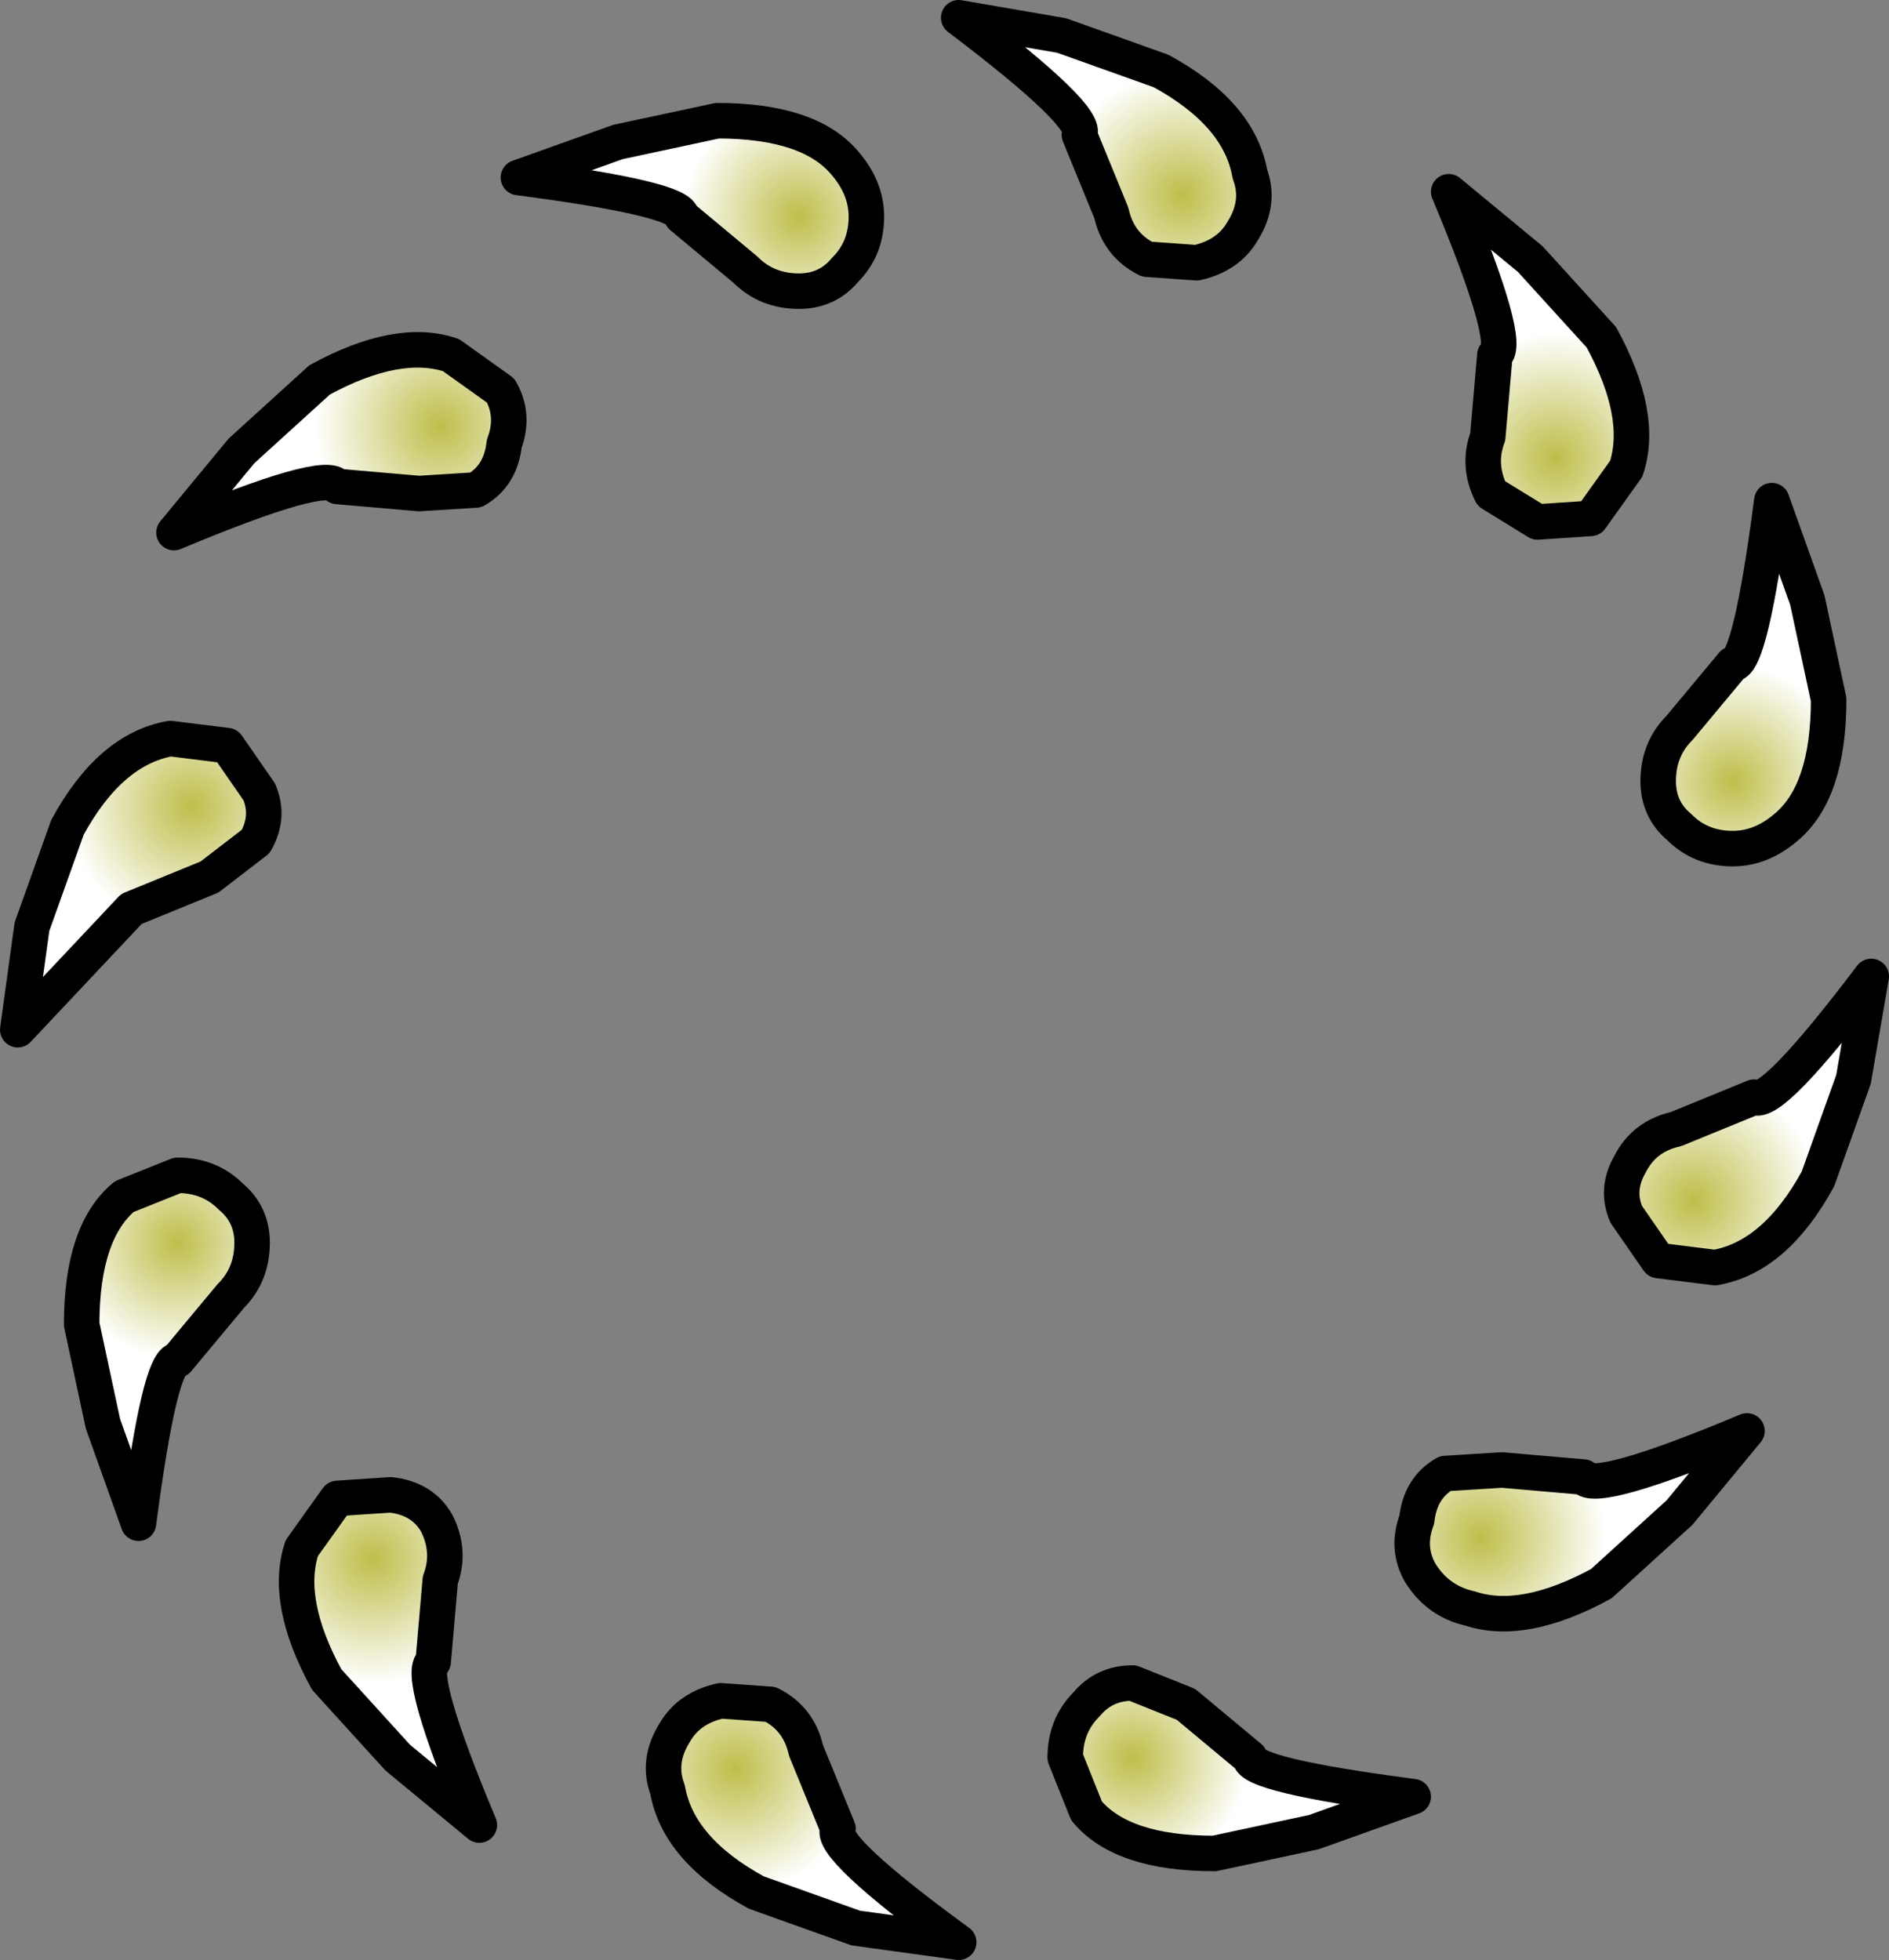 <?xml version="1.0" encoding="UTF-8" standalone="no"?>
<svg xmlns:xlink="http://www.w3.org/1999/xlink" height="27.6px" width="26.6px" xmlns="http://www.w3.org/2000/svg">
  <rect width="100%" height="100%" fill="#808080" stroke="none"/>
  <g transform="matrix(1.0, 0.0, 0.0, 1.0, 13.5, 14.05)">
    <path d="M-1.45 13.1 L0.0 13.3 Q-1.85 11.95 -1.7 11.7 L-2.15 10.6 Q-2.25 10.15 -2.65 9.95 L-3.35 9.9 Q-3.8 10.0 -4.0 10.35 -4.25 10.75 -4.1 11.15 -3.95 12.0 -2.85 12.6 L-1.45 13.1" fill="url(#gradient0)" fill-rule="evenodd" stroke="none"/>
    <path d="M-1.45 13.1 L0.0 13.3 Q-1.85 11.95 -1.7 11.7 L-2.15 10.6 Q-2.25 10.15 -2.65 9.95 L-3.35 9.9 Q-3.8 10.0 -4.0 10.35 -4.25 10.75 -4.1 11.15 -3.95 12.0 -2.85 12.6 L-1.45 13.1 Z" fill="none" stroke="#000000" stroke-linecap="round" stroke-linejoin="round" stroke-width="0.5"/>
    <path d="M5.0 11.75 L6.4 11.25 Q4.1 10.95 4.1 10.7 L3.2 9.95 2.45 9.65 Q2.05 9.65 1.8 9.95 1.5 10.25 1.5 10.7 L1.8 11.45 Q2.3 12.05 3.6 12.05 L5.0 11.75" fill="url(#gradient1)" fill-rule="evenodd" stroke="none"/>
    <path d="M5.0 11.75 L6.4 11.25 Q4.1 10.95 4.1 10.7 L3.2 9.95 2.45 9.65 Q2.05 9.65 1.8 9.95 1.5 10.25 1.5 10.7 L1.8 11.45 Q2.3 12.05 3.6 12.05 L5.0 11.75 Z" fill="none" stroke="#000000" stroke-linecap="round" stroke-linejoin="round" stroke-width="0.5"/>
    <path d="M10.15 7.25 L11.1 6.1 Q8.95 7.0 8.8 6.75 L7.65 6.65 6.85 6.7 Q6.5 6.9 6.45 7.35 6.3 7.75 6.5 8.1 6.75 8.5 7.2 8.6 7.95 8.85 9.05 8.25 L10.15 7.25" fill="url(#gradient2)" fill-rule="evenodd" stroke="none"/>
    <path d="M10.15 7.25 L11.1 6.1 Q8.95 7.0 8.8 6.75 L7.65 6.65 6.85 6.7 Q6.5 6.9 6.45 7.35 6.3 7.75 6.5 8.1 6.75 8.5 7.2 8.6 7.95 8.85 9.05 8.25 L10.15 7.25 Z" fill="none" stroke="#000000" stroke-linecap="round" stroke-linejoin="round" stroke-width="0.5"/>
    <path d="M12.6 1.15 L12.85 -0.3 Q11.45 1.55 11.2 1.4 L10.1 1.85 Q9.65 1.95 9.45 2.35 9.25 2.7 9.4 3.05 L9.85 3.7 10.65 3.8 Q11.5 3.65 12.1 2.55 L12.6 1.15" fill="url(#gradient3)" fill-rule="evenodd" stroke="none"/>
    <path d="M12.6 1.15 L12.85 -0.3 Q11.45 1.55 11.2 1.4 L10.1 1.85 Q9.65 1.95 9.45 2.35 9.25 2.7 9.4 3.05 L9.85 3.7 10.65 3.8 Q11.5 3.65 12.1 2.55 L12.6 1.15 Z" fill="none" stroke="#000000" stroke-linecap="round" stroke-linejoin="round" stroke-width="0.5"/>
    <path d="M11.95 -5.6 L11.45 -7.0 Q11.15 -4.7 10.9 -4.7 L10.15 -3.8 Q9.85 -3.5 9.85 -3.05 9.85 -2.65 10.15 -2.4 10.45 -2.1 10.9 -2.1 11.3 -2.1 11.65 -2.4 12.25 -2.9 12.25 -4.2 L11.95 -5.6" fill="url(#gradient4)" fill-rule="evenodd" stroke="none"/>
    <path d="M11.95 -5.6 L11.45 -7.0 Q11.15 -4.7 10.9 -4.7 L10.15 -3.8 Q9.85 -3.5 9.85 -3.05 9.85 -2.65 10.15 -2.4 10.45 -2.1 10.9 -2.1 11.3 -2.1 11.65 -2.4 12.25 -2.9 12.25 -4.2 L11.95 -5.6 Z" fill="none" stroke="#000000" stroke-linecap="round" stroke-linejoin="round" stroke-width="0.5"/>
    <path d="M8.05 -10.4 L6.9 -11.35 Q7.8 -9.2 7.55 -9.05 L7.45 -7.9 Q7.3 -7.5 7.5 -7.1 L8.15 -6.7 8.9 -6.75 9.4 -7.45 Q9.65 -8.2 9.05 -9.3 L8.05 -10.4" fill="url(#gradient5)" fill-rule="evenodd" stroke="none"/>
    <path d="M8.05 -10.4 L6.9 -11.35 Q7.8 -9.2 7.55 -9.05 L7.45 -7.9 Q7.3 -7.5 7.5 -7.1 L8.15 -6.7 8.9 -6.75 9.4 -7.45 Q9.65 -8.2 9.05 -9.3 L8.05 -10.4 Z" fill="none" stroke="#000000" stroke-linecap="round" stroke-linejoin="round" stroke-width="0.5"/>
    <path d="M1.45 -13.55 L0.0 -13.8 Q1.85 -12.4 1.7 -12.15 L2.15 -11.05 Q2.25 -10.6 2.65 -10.4 L3.35 -10.35 Q3.8 -10.45 4.0 -10.8 4.25 -11.2 4.1 -11.6 3.95 -12.45 2.85 -13.05 L1.45 -13.55" fill="url(#gradient6)" fill-rule="evenodd" stroke="none"/>
    <path d="M1.45 -13.55 L0.0 -13.8 Q1.85 -12.4 1.7 -12.15 L2.15 -11.05 Q2.25 -10.6 2.65 -10.4 L3.35 -10.35 Q3.8 -10.45 4.0 -10.8 4.25 -11.2 4.1 -11.6 3.95 -12.45 2.85 -13.05 L1.45 -13.55 Z" fill="none" stroke="#000000" stroke-linecap="round" stroke-linejoin="round" stroke-width="0.5"/>
    <path d="M-4.8 -12.05 L-6.2 -11.55 Q-3.9 -11.25 -3.9 -11.0 L-3.0 -10.25 Q-2.7 -9.95 -2.25 -9.95 -1.85 -9.95 -1.6 -10.25 -1.3 -10.55 -1.3 -11.0 -1.3 -11.4 -1.6 -11.75 -2.1 -12.35 -3.4 -12.35 L-4.8 -12.05" fill="url(#gradient7)" fill-rule="evenodd" stroke="none"/>
    <path d="M-4.8 -12.05 L-6.2 -11.55 Q-3.9 -11.25 -3.9 -11.0 L-3.0 -10.25 Q-2.7 -9.95 -2.25 -9.95 -1.85 -9.95 -1.6 -10.25 -1.3 -10.55 -1.3 -11.0 -1.3 -11.4 -1.6 -11.75 -2.1 -12.35 -3.4 -12.35 L-4.8 -12.05 Z" fill="none" stroke="#000000" stroke-linecap="round" stroke-linejoin="round" stroke-width="0.5"/>
    <path d="M-10.1 -7.7 L-11.05 -6.55 Q-8.9 -7.45 -8.75 -7.2 L-7.6 -7.1 -6.8 -7.15 Q-6.45 -7.35 -6.4 -7.8 -6.25 -8.2 -6.45 -8.55 L-7.15 -9.05 Q-7.9 -9.3 -9.0 -8.7 L-10.1 -7.7" fill="url(#gradient8)" fill-rule="evenodd" stroke="none"/>
    <path d="M-10.1 -7.7 L-11.05 -6.55 Q-8.9 -7.45 -8.75 -7.2 L-7.6 -7.1 -6.8 -7.15 Q-6.45 -7.35 -6.4 -7.8 -6.25 -8.2 -6.45 -8.55 L-7.15 -9.05 Q-7.9 -9.3 -9.0 -8.7 L-10.1 -7.7 Z" fill="none" stroke="#000000" stroke-linecap="round" stroke-linejoin="round" stroke-width="0.5"/>
    <path d="M-13.05 -1.0 L-13.25 0.45 -11.65 -1.25 -10.55 -1.7 -9.9 -2.2 Q-9.7 -2.55 -9.85 -2.9 L-10.3 -3.55 -11.1 -3.65 Q-11.95 -3.5 -12.55 -2.4 L-13.05 -1.0" fill="url(#gradient9)" fill-rule="evenodd" stroke="none"/>
    <path d="M-13.05 -1.0 L-13.25 0.45 -11.65 -1.25 -10.55 -1.7 -9.9 -2.2 Q-9.7 -2.55 -9.85 -2.9 L-10.3 -3.55 -11.1 -3.65 Q-11.95 -3.5 -12.55 -2.4 L-13.05 -1.0 Z" fill="none" stroke="#000000" stroke-linecap="round" stroke-linejoin="round" stroke-width="0.5"/>
    <path d="M-12.05 6.0 L-11.55 7.4 Q-11.25 5.1 -11.0 5.1 L-10.25 4.2 Q-9.95 3.9 -9.95 3.45 -9.95 3.05 -10.25 2.8 -10.55 2.5 -11.0 2.5 L-11.75 2.8 Q-12.35 3.3 -12.35 4.6 L-12.05 6.0" fill="url(#gradient10)" fill-rule="evenodd" stroke="none"/>
    <path d="M-12.05 6.0 L-11.55 7.4 Q-11.25 5.1 -11.0 5.1 L-10.25 4.2 Q-9.95 3.9 -9.95 3.45 -9.95 3.05 -10.25 2.8 -10.55 2.5 -11.0 2.5 L-11.75 2.8 Q-12.35 3.3 -12.35 4.6 L-12.05 6.0 Z" fill="none" stroke="#000000" stroke-linecap="round" stroke-linejoin="round" stroke-width="0.5"/>
    <path d="M-7.9 10.7 L-6.75 11.65 Q-7.65 9.5 -7.4 9.35 L-7.3 8.2 Q-7.15 7.8 -7.35 7.4 -7.55 7.05 -8.0 7.0 L-8.75 7.05 -9.25 7.75 Q-9.5 8.5 -8.9 9.6 L-7.9 10.7" fill="url(#gradient11)" fill-rule="evenodd" stroke="none"/>
    <path d="M-7.9 10.7 L-6.75 11.65 Q-7.65 9.5 -7.4 9.35 L-7.3 8.2 Q-7.15 7.8 -7.35 7.4 -7.55 7.05 -8.0 7.0 L-8.75 7.05 -9.25 7.75 Q-9.5 8.5 -8.9 9.6 L-7.9 10.7 Z" fill="none" stroke="#000000" stroke-linecap="round" stroke-linejoin="round" stroke-width="0.5"/>
  </g>
  <defs>
    <radialGradient cx="0" cy="0" gradientTransform="matrix(8.0E-4, -0.002, -0.002, -8.0E-4, -3.15, 10.85)" gradientUnits="userSpaceOnUse" id="gradient0" r="819.2" spreadMethod="pad">
      <stop offset="0.0" stop-color="#bebe4b"/>
      <stop offset="1.0" stop-color="#ffffff"/>
    </radialGradient>
    <radialGradient cx="0" cy="0" gradientTransform="matrix(0.0, -0.002, -0.002, 0.0, 2.45, 10.7)" gradientUnits="userSpaceOnUse" id="gradient1" r="819.2" spreadMethod="pad">
      <stop offset="0.0" stop-color="#bebe4b"/>
      <stop offset="1.0" stop-color="#ffffff"/>
    </radialGradient>
    <radialGradient cx="0" cy="0" gradientTransform="matrix(-8.0E-4, -0.002, -0.002, 8.0E-4, 7.35, 7.6)" gradientUnits="userSpaceOnUse" id="gradient2" r="819.2" spreadMethod="pad">
      <stop offset="0.0" stop-color="#bebe4b"/>
      <stop offset="1.0" stop-color="#ffffff"/>
    </radialGradient>
    <radialGradient cx="0" cy="0" gradientTransform="matrix(-0.002, -8.0E-4, -8.0E-4, 0.002, 10.35, 2.85)" gradientUnits="userSpaceOnUse" id="gradient3" r="819.2" spreadMethod="pad">
      <stop offset="0.0" stop-color="#bebe4b"/>
      <stop offset="1.0" stop-color="#ffffff"/>
    </radialGradient>
    <radialGradient cx="0" cy="0" gradientTransform="matrix(-0.002, 0.0, 0.0, 0.002, 10.9, -3.05)" gradientUnits="userSpaceOnUse" id="gradient4" r="819.2" spreadMethod="pad">
      <stop offset="0.0" stop-color="#bebe4b"/>
      <stop offset="1.0" stop-color="#ffffff"/>
    </radialGradient>
    <radialGradient cx="0" cy="0" gradientTransform="matrix(-0.002, 8.0E-4, 8.0E-4, 0.002, 8.4, -7.6)" gradientUnits="userSpaceOnUse" id="gradient5" r="819.2" spreadMethod="pad">
      <stop offset="0.0" stop-color="#bebe4b"/>
      <stop offset="1.0" stop-color="#ffffff"/>
    </radialGradient>
    <radialGradient cx="0" cy="0" gradientTransform="matrix(-8.0E-4, 0.002, 0.002, 8.0E-4, 3.15, -11.3)" gradientUnits="userSpaceOnUse" id="gradient6" r="819.2" spreadMethod="pad">
      <stop offset="0.0" stop-color="#bebe4b"/>
      <stop offset="1.0" stop-color="#ffffff"/>
    </radialGradient>
    <radialGradient cx="0" cy="0" gradientTransform="matrix(0.0, 0.002, 0.002, 0.0, -2.25, -11.0)" gradientUnits="userSpaceOnUse" id="gradient7" r="819.2" spreadMethod="pad">
      <stop offset="0.0" stop-color="#bebe4b"/>
      <stop offset="1.0" stop-color="#ffffff"/>
    </radialGradient>
    <radialGradient cx="0" cy="0" gradientTransform="matrix(8.0E-4, 0.002, 0.002, -8.0E-4, -7.3, -8.05)" gradientUnits="userSpaceOnUse" id="gradient8" r="819.2" spreadMethod="pad">
      <stop offset="0.0" stop-color="#bebe4b"/>
      <stop offset="1.0" stop-color="#ffffff"/>
    </radialGradient>
    <radialGradient cx="0" cy="0" gradientTransform="matrix(0.002, 8.0E-4, 8.0E-4, -0.002, -10.8, -2.7)" gradientUnits="userSpaceOnUse" id="gradient9" r="819.2" spreadMethod="pad">
      <stop offset="0.0" stop-color="#bebe4b"/>
      <stop offset="1.0" stop-color="#ffffff"/>
    </radialGradient>
    <radialGradient cx="0" cy="0" gradientTransform="matrix(0.002, 0.0, 0.0, -0.002, -11.0, 3.45)" gradientUnits="userSpaceOnUse" id="gradient10" r="819.2" spreadMethod="pad">
      <stop offset="0.0" stop-color="#bebe4b"/>
      <stop offset="1.0" stop-color="#ffffff"/>
    </radialGradient>
    <radialGradient cx="0" cy="0" gradientTransform="matrix(0.002, -8.0E-4, -8.0E-4, -0.002, -8.25, 7.9)" gradientUnits="userSpaceOnUse" id="gradient11" r="819.2" spreadMethod="pad">
      <stop offset="0.0" stop-color="#bebe4b"/>
      <stop offset="1.0" stop-color="#ffffff"/>
    </radialGradient>
  </defs>
</svg>
